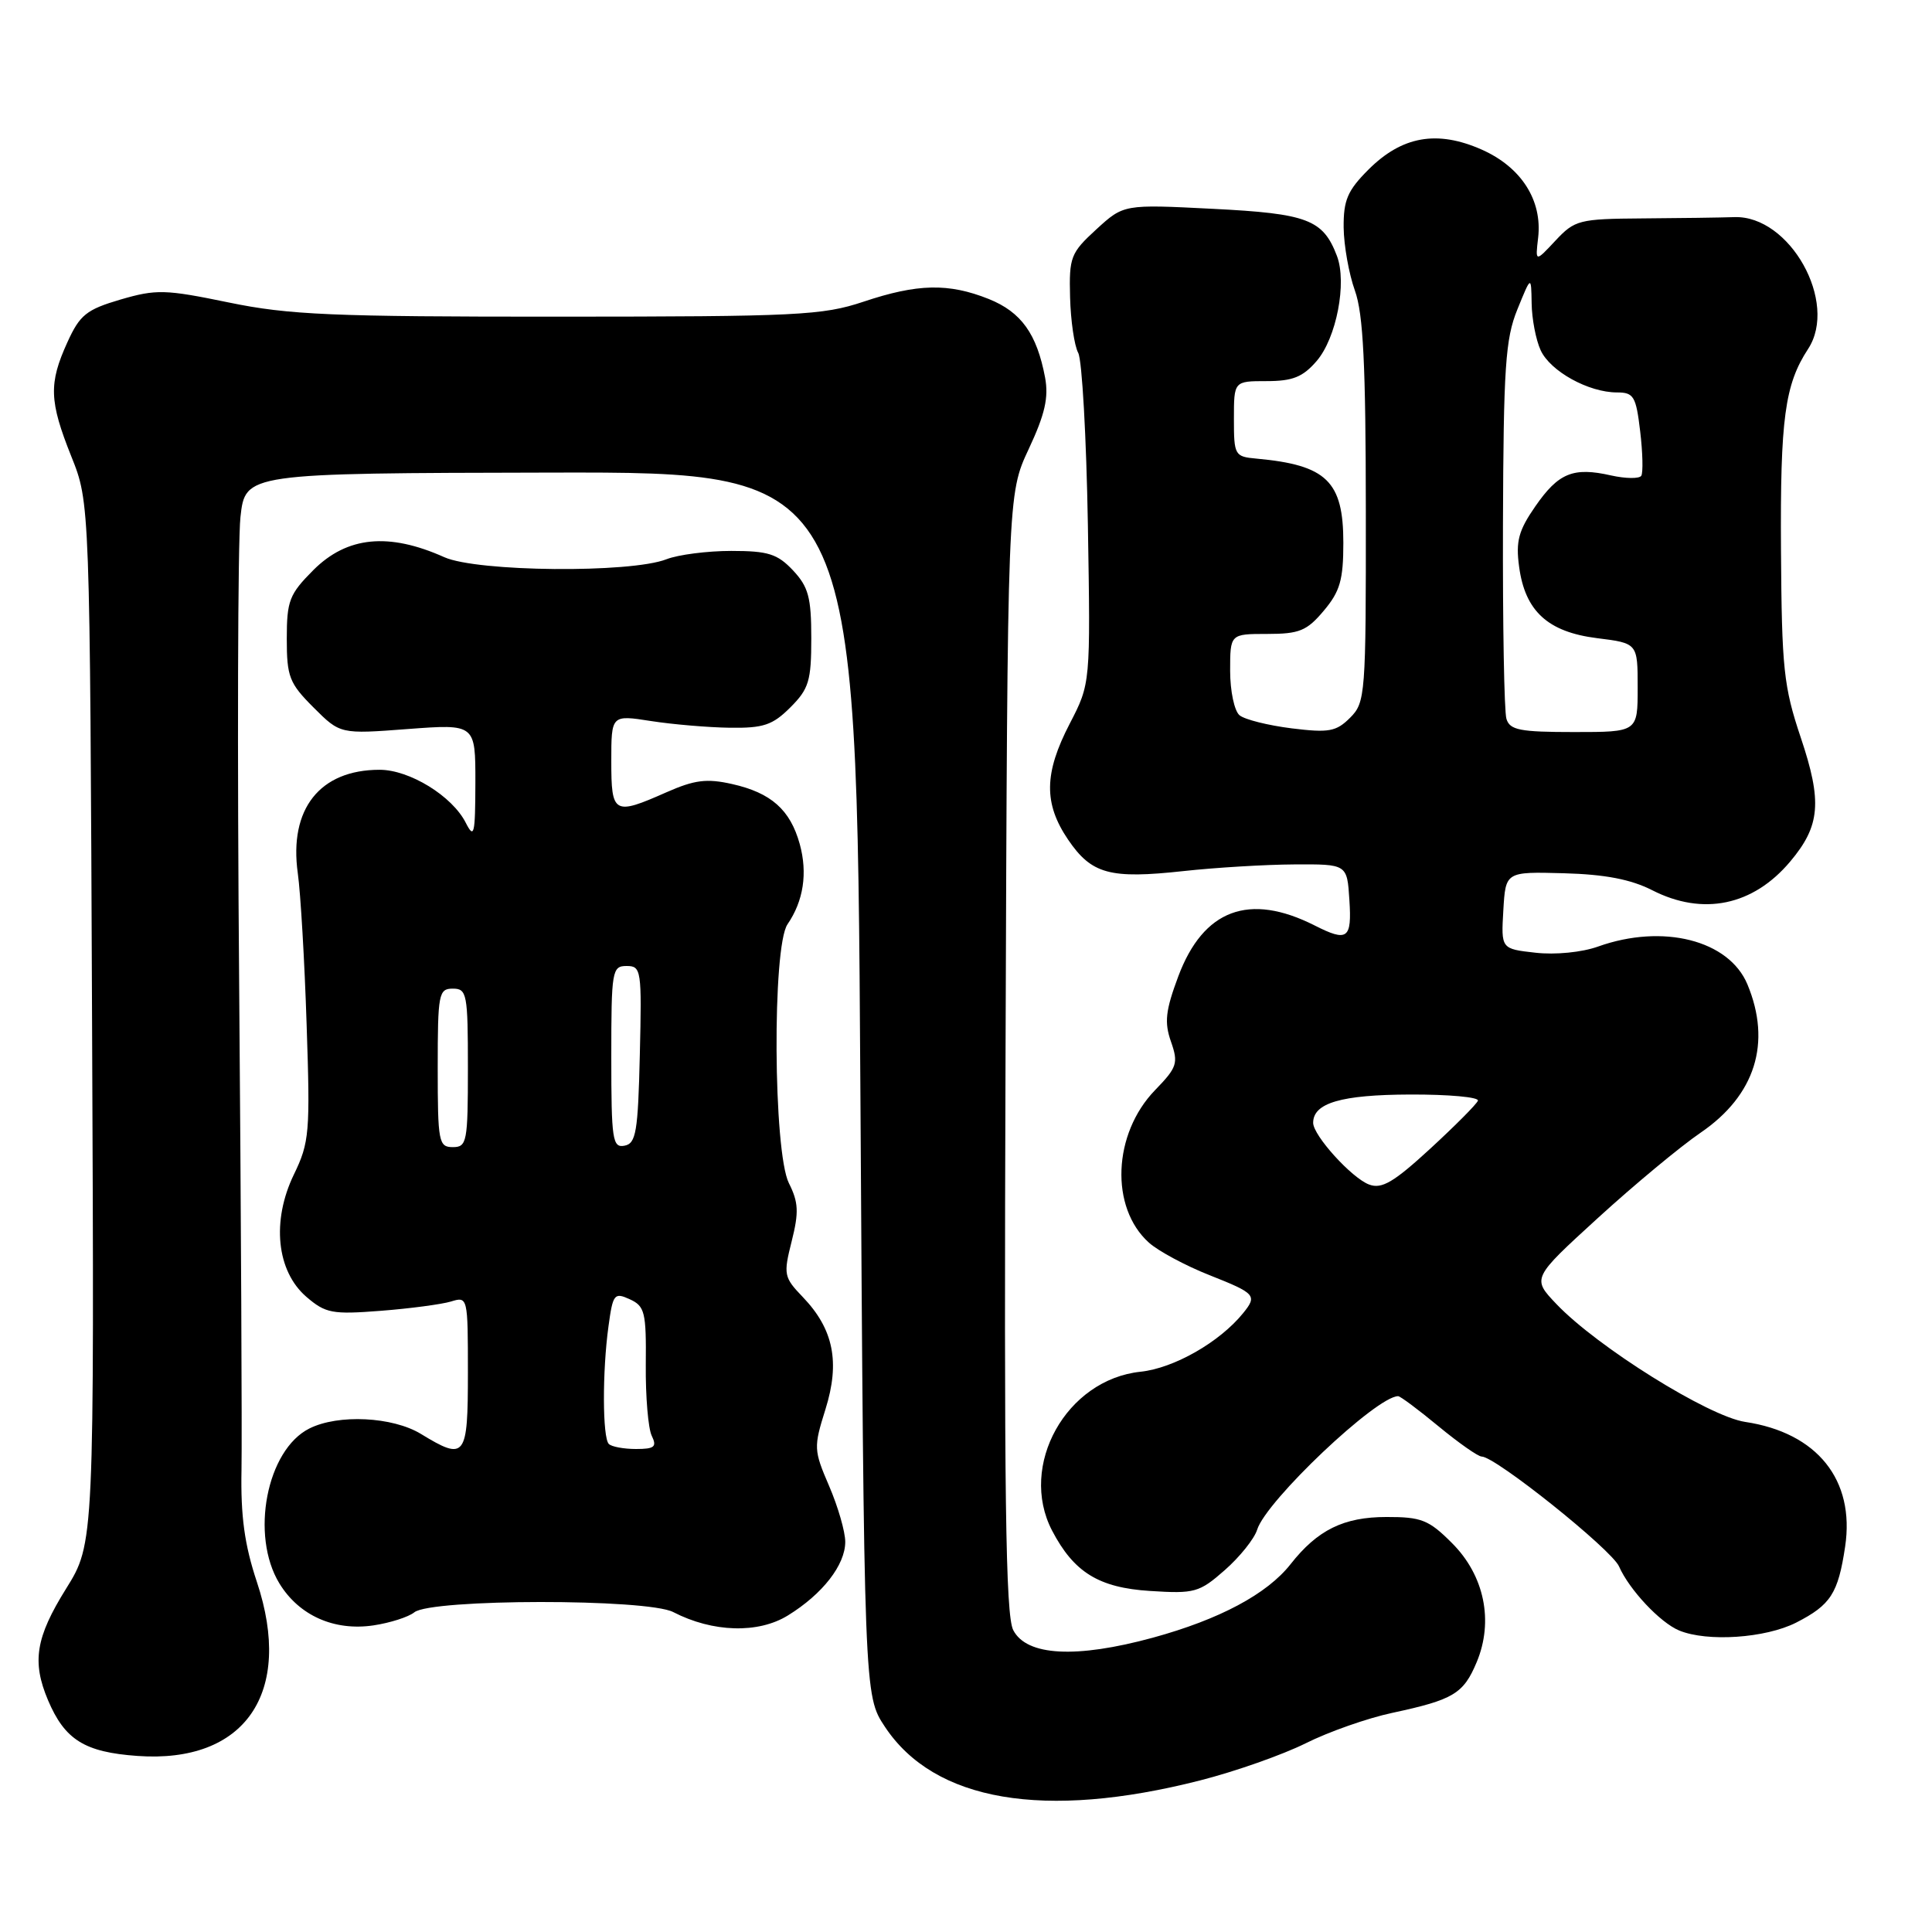 <?xml version="1.0" encoding="UTF-8" standalone="no"?>
<!DOCTYPE svg PUBLIC "-//W3C//DTD SVG 1.1//EN" "http://www.w3.org/Graphics/SVG/1.1/DTD/svg11.dtd" >
<svg xmlns="http://www.w3.org/2000/svg" xmlns:xlink="http://www.w3.org/1999/xlink" version="1.1" viewBox="0 0 256 256">
 <g >
 <path fill="currentColor"
d=" M 159.00 235.92 C 163.68 234.73 169.97 232.51 173.00 231.00 C 176.03 229.48 181.20 227.66 184.50 226.96 C 192.60 225.22 193.92 224.43 195.67 220.24 C 197.94 214.81 196.69 208.75 192.40 204.47 C 189.33 201.39 188.34 201.00 183.72 201.01 C 178.04 201.01 174.58 202.72 171.00 207.27 C 167.89 211.22 161.60 214.58 152.77 217.00 C 142.58 219.78 136.03 219.43 134.26 216.00 C 133.24 214.01 133.03 198.32 133.24 139.50 C 133.50 65.50 133.50 65.50 136.31 59.50 C 138.46 54.91 138.97 52.68 138.48 50.03 C 137.39 44.24 135.32 41.35 131.02 39.62 C 125.68 37.49 121.58 37.58 114.41 39.98 C 108.98 41.79 105.68 41.95 74.00 41.96 C 44.00 41.97 38.30 41.73 30.31 40.08 C 21.88 38.34 20.71 38.31 15.97 39.69 C 11.45 41.02 10.58 41.72 8.93 45.35 C 6.44 50.82 6.52 53.15 9.45 60.48 C 11.91 66.61 11.91 66.61 12.20 135.55 C 12.50 204.50 12.50 204.50 8.75 210.52 C 4.73 216.97 4.21 220.19 6.36 225.28 C 8.59 230.54 11.21 232.17 18.20 232.67 C 32.48 233.70 38.93 224.31 34.04 209.62 C 32.40 204.70 31.88 200.91 32.00 194.76 C 32.08 190.22 31.94 161.27 31.69 130.43 C 31.43 99.60 31.51 71.74 31.86 68.53 C 32.50 62.70 32.50 62.70 73.00 62.62 C 113.50 62.54 113.50 62.54 114.00 143.59 C 114.50 224.65 114.50 224.65 117.25 228.80 C 123.80 238.70 138.35 241.18 159.00 235.92 Z  M 238.01 215.00 C 242.58 212.66 243.56 211.15 244.49 204.93 C 245.81 196.10 240.79 189.84 231.24 188.41 C 226.39 187.68 211.65 178.48 206.24 172.80 C 202.98 169.38 202.98 169.38 211.74 161.38 C 216.56 156.98 222.68 151.90 225.35 150.08 C 232.58 145.14 234.77 138.18 231.54 130.43 C 229.09 124.57 220.34 122.36 211.76 125.42 C 209.62 126.19 206.08 126.54 203.46 126.24 C 198.90 125.73 198.90 125.73 199.20 120.61 C 199.50 115.50 199.50 115.50 207.22 115.71 C 212.68 115.86 216.10 116.52 218.93 117.96 C 225.65 121.39 232.29 120.01 237.21 114.16 C 241.20 109.42 241.47 106.24 238.61 97.73 C 236.34 90.96 236.09 88.60 235.99 72.88 C 235.88 55.50 236.49 50.96 239.58 46.24 C 243.62 40.07 237.16 28.52 229.81 28.77 C 227.99 28.83 222.52 28.91 217.65 28.94 C 209.23 29.00 208.67 29.15 206.11 31.88 C 203.43 34.75 203.43 34.75 203.81 31.51 C 204.39 26.54 201.57 22.14 196.33 19.82 C 190.42 17.21 185.77 18.03 181.32 22.48 C 178.55 25.25 178.01 26.53 178.04 30.15 C 178.07 32.54 178.74 36.30 179.53 38.50 C 180.64 41.58 180.97 48.31 180.98 67.75 C 181.00 92.09 180.92 93.08 178.90 95.10 C 177.06 96.94 176.09 97.12 171.15 96.51 C 168.04 96.12 164.94 95.35 164.25 94.78 C 163.56 94.22 163.00 91.57 163.00 88.88 C 163.00 84.00 163.00 84.00 167.91 84.00 C 172.17 84.00 173.17 83.59 175.41 80.92 C 177.56 78.37 178.00 76.84 178.00 71.92 C 178.00 63.77 175.79 61.62 166.50 60.77 C 163.60 60.51 163.50 60.33 163.50 55.50 C 163.50 50.50 163.50 50.50 167.83 50.50 C 171.29 50.50 172.63 49.96 174.46 47.84 C 177.09 44.79 178.50 37.45 177.15 33.91 C 175.31 29.08 173.25 28.30 160.70 27.67 C 148.90 27.07 148.90 27.07 145.27 30.39 C 141.87 33.51 141.65 34.07 141.79 39.37 C 141.87 42.47 142.35 45.80 142.87 46.76 C 143.38 47.72 143.95 57.97 144.15 69.54 C 144.50 90.57 144.50 90.57 141.75 95.88 C 138.33 102.47 138.28 106.47 141.53 111.26 C 144.64 115.83 147.06 116.49 156.84 115.42 C 161.05 114.96 167.65 114.56 171.50 114.54 C 178.50 114.50 178.50 114.50 178.80 119.25 C 179.14 124.42 178.56 124.84 174.20 122.63 C 165.52 118.24 159.45 120.51 156.13 129.37 C 154.44 133.90 154.26 135.46 155.16 138.02 C 156.16 140.88 155.98 141.43 153.05 144.45 C 147.45 150.23 147.06 160.01 152.24 164.66 C 153.48 165.77 157.09 167.71 160.25 168.96 C 166.37 171.38 166.62 171.66 164.72 174.00 C 161.60 177.85 155.56 181.29 151.14 181.76 C 141.29 182.79 134.93 194.19 139.40 202.80 C 142.29 208.34 145.59 210.38 152.38 210.81 C 158.30 211.19 158.91 211.02 162.30 208.04 C 164.28 206.30 166.21 203.89 166.58 202.69 C 167.77 198.86 182.40 185.00 185.26 185.00 C 185.55 185.00 187.96 186.80 190.62 189.00 C 193.29 191.20 195.85 193.00 196.33 193.00 C 198.15 193.00 213.55 205.32 214.53 207.56 C 215.88 210.64 219.98 215.01 222.50 216.05 C 226.23 217.59 233.94 217.07 238.01 215.00 Z  M 54.90 213.64 C 57.12 211.84 85.74 211.81 89.21 213.61 C 94.44 216.31 100.47 216.49 104.41 214.05 C 109.00 211.22 112.00 207.36 112.00 204.30 C 112.00 202.96 111.04 199.64 109.87 196.92 C 107.81 192.14 107.80 191.77 109.38 186.73 C 111.33 180.49 110.45 176.12 106.39 171.88 C 103.86 169.25 103.79 168.89 104.90 164.48 C 105.87 160.63 105.81 159.32 104.53 156.77 C 102.46 152.61 102.31 125.45 104.35 122.47 C 106.47 119.38 107.03 115.69 105.97 111.84 C 104.71 107.30 102.18 105.05 97.01 103.89 C 93.64 103.13 92.03 103.34 88.31 104.98 C 81.33 108.07 81.00 107.88 81.00 100.86 C 81.00 94.72 81.00 94.72 86.25 95.54 C 89.14 95.99 93.85 96.39 96.73 96.43 C 101.16 96.49 102.38 96.08 104.73 93.73 C 107.18 91.28 107.50 90.22 107.50 84.56 C 107.50 79.16 107.12 77.76 105.08 75.58 C 103.01 73.39 101.79 73.00 96.89 73.00 C 93.72 73.00 89.86 73.50 88.32 74.10 C 83.55 75.97 63.23 75.78 58.87 73.83 C 51.50 70.53 46.00 71.07 41.53 75.53 C 38.34 78.73 38.00 79.59 38.00 84.63 C 38.00 89.67 38.33 90.53 41.54 93.74 C 45.08 97.28 45.08 97.28 54.04 96.60 C 63.00 95.93 63.00 95.93 62.99 103.71 C 62.97 110.60 62.83 111.21 61.72 109.03 C 59.93 105.48 54.27 102.00 50.30 102.00 C 42.38 102.00 38.27 107.19 39.46 115.71 C 39.83 118.34 40.36 127.38 40.63 135.79 C 41.11 150.05 41.00 151.38 38.95 155.61 C 35.96 161.78 36.64 168.43 40.60 171.84 C 43.14 174.02 44.02 174.19 50.44 173.69 C 54.32 173.39 58.51 172.83 59.75 172.46 C 61.98 171.77 62.00 171.85 62.00 181.88 C 62.00 193.16 61.67 193.60 55.77 190.00 C 52.02 187.72 44.83 187.36 41.00 189.28 C 35.33 192.11 33.14 203.44 37.02 209.81 C 39.62 214.07 44.29 216.15 49.50 215.37 C 51.70 215.04 54.13 214.26 54.90 213.64 Z  M 181.42 156.96 C 179.12 156.11 174.00 150.46 174.00 148.78 C 174.00 146.15 177.72 145.06 186.83 145.03 C 191.97 145.01 196.02 145.38 195.83 145.85 C 195.65 146.32 192.80 149.18 189.50 152.22 C 184.68 156.65 183.09 157.59 181.42 156.96 Z  M 199.61 95.25 C 199.31 94.29 199.11 82.70 199.15 69.50 C 199.22 48.67 199.47 44.90 201.06 41.00 C 202.89 36.50 202.89 36.50 202.95 40.20 C 202.98 42.24 203.51 45.03 204.14 46.40 C 205.41 49.19 210.49 52.00 214.26 52.00 C 216.48 52.00 216.78 52.51 217.33 57.14 C 217.67 59.97 217.73 62.63 217.48 63.04 C 217.22 63.45 215.42 63.43 213.48 63.00 C 208.46 61.86 206.51 62.66 203.44 67.09 C 201.22 70.29 200.83 71.72 201.29 75.09 C 202.08 80.98 205.09 83.74 211.62 84.56 C 217.00 85.23 217.00 85.23 217.00 91.12 C 217.00 97.00 217.00 97.00 208.57 97.00 C 201.40 97.00 200.06 96.74 199.61 95.25 Z  M 80.67 191.33 C 79.83 190.49 79.80 181.72 80.63 175.72 C 81.21 171.46 81.40 171.22 83.45 172.16 C 85.44 173.07 85.64 173.86 85.57 180.83 C 85.53 185.05 85.89 189.29 86.36 190.25 C 87.07 191.71 86.73 192.00 84.27 192.00 C 82.66 192.00 81.03 191.70 80.67 191.33 Z  M 58.00 141.50 C 58.00 131.67 58.13 131.00 60.00 131.00 C 61.87 131.00 62.00 131.67 62.00 141.50 C 62.00 151.33 61.87 152.00 60.00 152.00 C 58.13 152.00 58.00 151.33 58.00 141.50 Z  M 81.00 140.07 C 81.00 128.60 81.10 128.00 83.03 128.00 C 84.97 128.00 85.05 128.51 84.78 139.74 C 84.54 149.99 84.28 151.52 82.75 151.81 C 81.16 152.12 81.00 151.03 81.00 140.07 Z "/>
</g>
</svg>